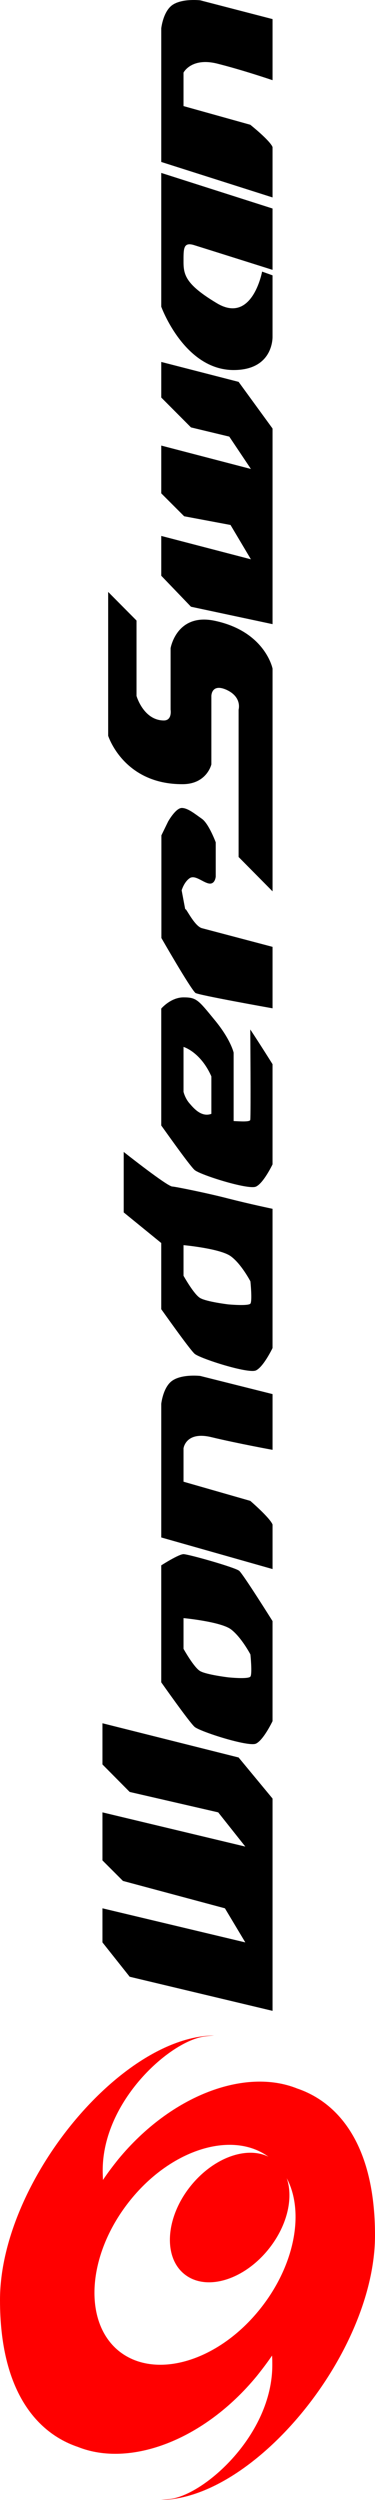 <?xml version="1.0" encoding="UTF-8" standalone="no"?>
<svg
   xmlns:dc="http://purl.org/dc/elements/1.1/"
   xmlns:cc="http://creativecommons.org/ns#"
   xmlns:rdf="http://www.w3.org/1999/02/22-rdf-syntax-ns#"
   xmlns:svg="http://www.w3.org/2000/svg"
   xmlns="http://www.w3.org/2000/svg"
   xml:space="preserve"
   enable-background="new 0 0 566.936 85.117"
   viewBox="0 0 85.118 566.937"
   height="566.937"
   width="85.118"
   y="0px"
   x="0px"
   id="Ebene_1"
   version="1.1"><defs
     id="defs33" /><g
     transform="matrix(0,-1,1,0,0,566.937)"
     id="g3"><g
       id="g5"><g
         id="g7"><polygon
           id="polygon9"
           points="126.435,55.682 134.167,51.054 140.375,27.912 145.031,23.255 155.926,23.255 148.165,55.682 155.926,49.529 160.555,29.436 166.792,23.255 176.133,23.255 168.372,54.158 159.059,61.863 110.912,61.863 118.646,29.436 126.435,23.255 134.167,23.255 " /><polygon
           id="polygon11"
           points="440.094,56.953 447.883,52.324 449.857,41.797 455.052,36.604 465.889,36.604 460.582,56.953 467.921,52.042 470.009,43.349 476.781,36.604 484.854,36.604 480.338,54.158 469.755,61.863 425.39,61.863 429.341,43.349 436.367,36.604 445.398,36.604 " /><path
           id="path13"
           d="m 364.797,61.863 7.789,-7.705 33.416,0 c 0,0 2.877,0.848 4.516,-2.793 1.495,-3.388 -1.411,-3.388 -1.411,-3.388 l -15.522,0 c 0,0 -4.459,-1.017 -4.486,-6.491 -0.085,-13.461 10.979,-16.934 10.979,-16.934 l 32.622,0 -6.489,6.436 -17.104,0 c 0,0 -5.447,1.553 -5.561,6.097 -0.084,2.06 2.455,1.637 2.455,1.637 l 13.941,0 c 0,0 8.071,1.354 6.209,10.047 -2.428,11.431 -10.838,13.095 -10.838,13.095 l -50.516,0 0,-10e-4 z" /><path
           id="path15"
           d="m 338.269,61.863 13.94,0 4.233,-16.029 c 0.509,-1.863 5.419,-3.979 4.121,-3.754 -1.271,0.226 4.459,-0.848 4.459,-0.848 0,0 1.806,0.508 2.709,1.75 0.933,1.213 -0.903,3.021 -1.157,4.432 -0.254,1.41 1.553,1.552 1.553,1.552 l 7.789,0 c 0,0 4.178,-1.552 5.307,-3.104 1.102,-1.58 2.482,-3.217 2.482,-4.6 0,-1.383 -3.076,-3.104 -3.076,-3.104 l -3.133,-1.524 -23.283,0 c 0,0 -11.146,6.379 -12.444,7.705 -0.454,0.393 -3.5,17.524 -3.5,17.524 z" /><path
           id="path17"
           d="m 175.313,44.168 c -1.072,1.24 -4.571,12.135 -3.81,13.912 0.79,1.723 5.108,3.781 5.108,3.781 l 22.69,0 c 0,0 10.583,-6.632 11.401,-7.563 0.79,-0.959 3.782,-11.543 3.782,-12.645 0,-1.101 -2.54,-5.052 -2.54,-5.052 l -26.529,0 c 0.002,0.003 -8.999,6.325 -10.102,7.567 z m 17.696,-2.512 6.971,0 c 0,0 -0.79,8.383 -2.539,10.752 -1.778,2.371 -5.701,4.432 -5.701,4.432 0,0 -4.402,0.452 -5.023,0 -0.649,-0.508 -0.17,-5.053 -0.17,-5.053 0,0 0.593,-4.909 1.411,-6.35 0.791,-1.41 5.051,-3.781 5.051,-3.781 z" /><path
           id="path19"
           d="m 259.924,44.168 c -1.073,1.24 -4.572,12.135 -3.782,13.912 0.79,1.723 5.08,3.781 5.08,3.781 l 31.58,0 c 0,0 1.045,-5.022 2.343,-10.104 1.241,-4.77 2.709,-12.105 2.709,-12.645 0,-1.129 7.846,-11.033 7.846,-11.033 l -13.716,0 -6.941,8.521 -15.015,0 c 0.029,0.004 -8.974,6.326 -10.104,7.568 z m 17.695,-2.512 6.942,0 c 0,0 -0.763,8.383 -2.54,10.752 -1.723,2.371 -5.673,4.432 -5.673,4.432 0,0 -4.402,0.452 -5.052,0 -0.593,-0.508 -0.169,-5.053 -0.169,-5.053 0,0 0.593,-4.909 1.439,-6.35 0.791,-1.41 5.053,-3.781 5.053,-3.781 z" /><path
           id="path21"
           d="m 211.101,61.863 7.168,-25.26 30.311,0 c 0,0 4.008,0.424 5.362,2.682 1.411,2.259 0.96,6.152 0.96,6.152 l -4.121,16.426 -12.644,0 c 0,0 1.468,-8.043 2.879,-13.886 1.411,-5.842 -2.54,-6.321 -2.54,-6.321 l -7.563,0 -4.346,15.154 c 0,0 -3.782,4.403 -5.362,5.053 l -10.104,0 z" /><path
           id="path23"
           d="m 522.162,61.863 8.044,-25.26 30.311,0 c 0,0 3.979,0.424 5.391,2.682 1.412,2.259 0.96,6.152 0.96,6.152 l -4.262,16.426 -13.857,0 c 0,0 2.314,-6.772 3.782,-12.645 1.411,-5.813 -2.061,-7.563 -2.061,-7.563 l -7.592,0 -4.233,15.154 c 0,0 -3.499,4.403 -5.051,5.053 l -11.432,0 z" /><path
           id="path25"
           d="m 301.607,44.168 c -1.102,1.24 -4.544,12.135 -3.781,13.912 0.762,1.723 5.051,3.781 5.051,3.781 l 22.72,0 c 0,0 4.516,-2.822 7.874,-5.052 0,0 -19.305,0.142 -20.489,0 -0.536,-0.056 -0.338,-2.397 -0.282,-3.78 l 15.522,0 c 0,0 2.991,-0.649 7.45,-4.348 4.516,-3.695 5.08,-4.092 5.08,-7.027 0,-2.905 -2.541,-5.052 -2.541,-5.052 l -26.527,0 c 0.055,0.002 -8.975,6.324 -10.077,7.566 z m 17.725,-2.512 10.188,0 c 0,0 -1.129,3.867 -6.688,6.321 l -8.494,0 c -0.819,-2.2 1.185,-3.95 2.313,-4.911 1.185,-1.072 2.681,-1.41 2.681,-1.41 z" /><path
           id="path27"
           d="m 505.737,61.863 c 0,0 4.29,-13.574 5.646,-17.922 0.677,-2.369 -0.903,-2.285 -3.896,-2.285 -2.993,0 -5.165,0.648 -9.313,7.563 -4.854,8.072 7.168,10.273 7.168,10.273 l -0.848,2.369 -13.884,0 c 0,0 -7.592,0.312 -7.592,-8.832 0,-11.232 14.365,-16.427 14.365,-16.427 l 30.338,0 -8.071,25.259 -13.913,0 0,0.002 z" /></g><path
         style="fill:#ff0000"
         id="path29"
         d="m 72.559,23.369 c 0.705,-0.028 1.439,-0.058 2.173,-0.058 15.805,0 29.352,15.324 30.367,23.113 0.112,0.819 0.169,1.553 0.226,2.174 C 105.127,27.32 71.966,0 45.325,0 24.778,0 15.184,8.297 12.022,17.667 c -4.741,11.825 1.496,28.646 16.059,40.61 1.552,1.242 3.076,2.399 4.656,3.473 -0.678,0.057 -1.411,0.057 -2.145,0.057 C 14.787,61.807 1.24,46.483 0.225,38.694 0.141,37.875 0.057,37.141 0,36.52 0.197,57.799 33.358,85.118 60,85.118 80.545,85.118 90.141,76.794 93.302,67.452 98.043,55.655 91.806,38.836 77.243,26.841 75.69,25.598 74.167,24.441 72.559,23.369 Z M 42.896,58.703 c -11.74,-9.625 -15.635,-23.765 -9.06,-31.808 6.632,-8.043 21.59,-7.112 33.612,2.259 11.91,9.256 16.481,23.367 10.386,31.777 2.483,-5.052 -0.282,-12.645 -6.83,-17.809 -7.026,-5.531 -15.86,-6.096 -19.755,-1.326 -3.923,4.77 -1.58,13.18 5.306,18.908 5.334,4.432 11.797,5.982 16.425,4.375 -7.816,4.15 -20.149,1.78 -30.084,-6.376 z" /></g></g></svg>